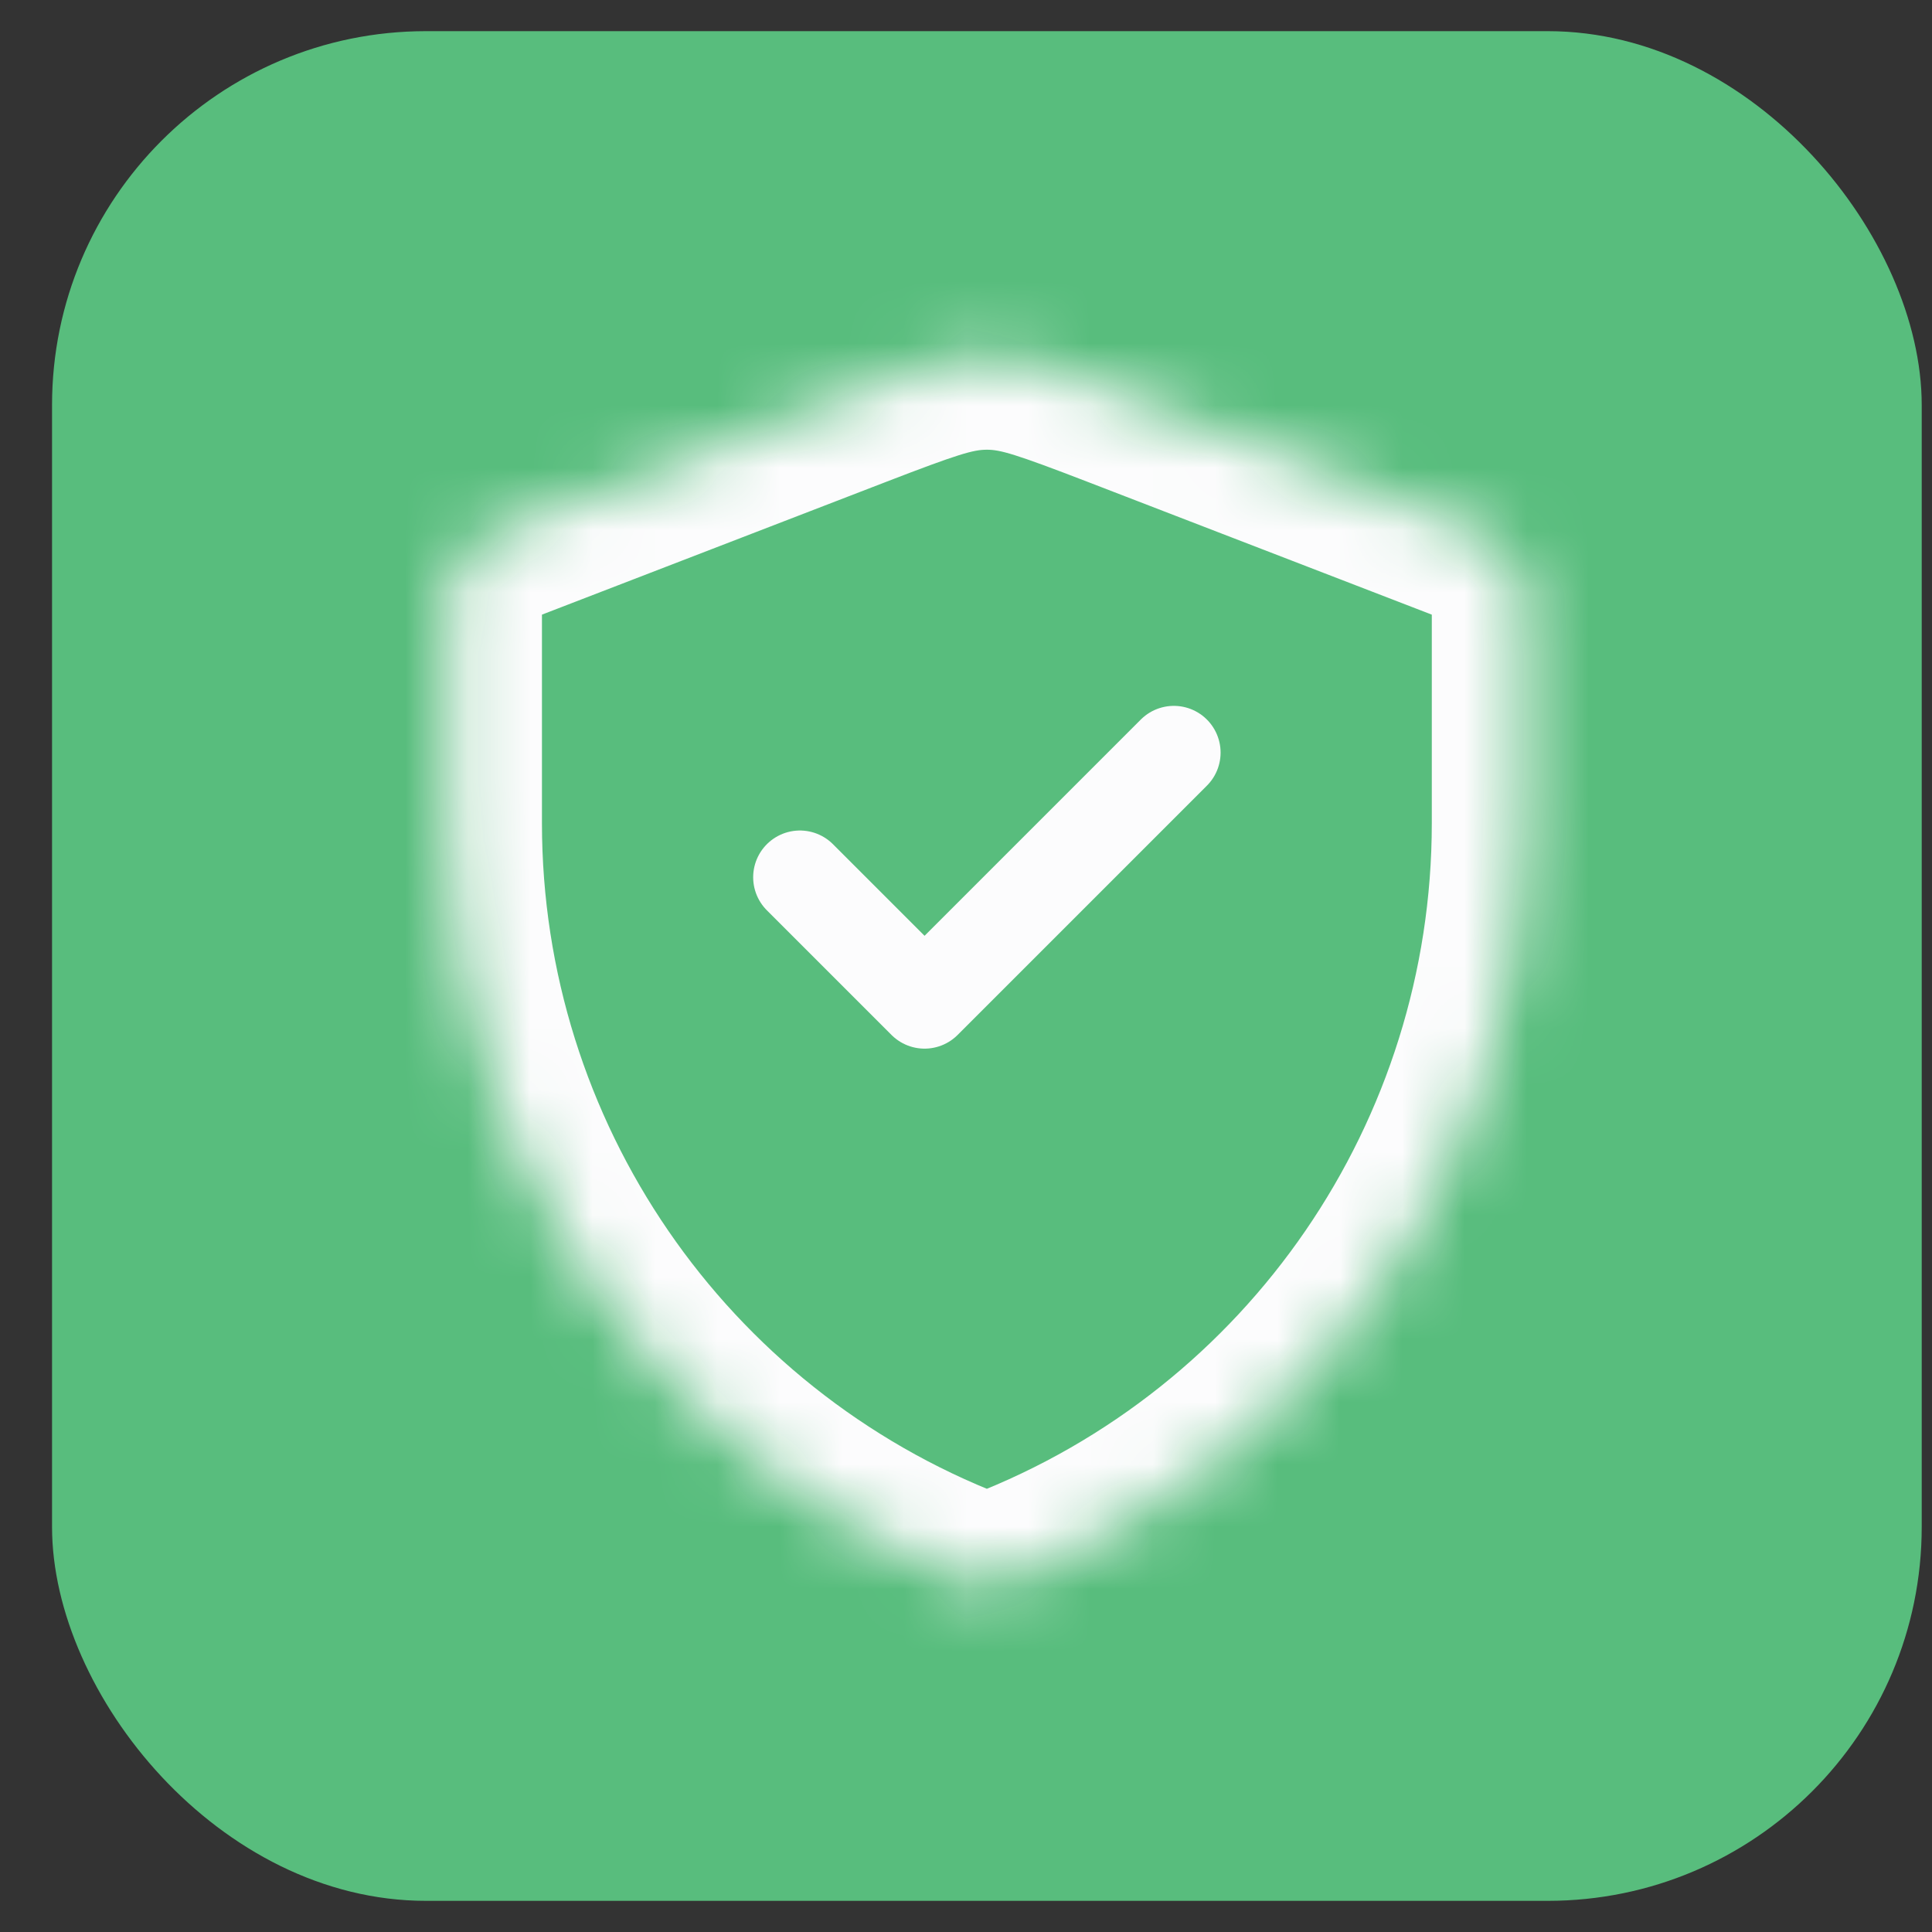 <svg width="31" height="31" viewBox="0 0 31 31" fill="none" xmlns="http://www.w3.org/2000/svg">
<rect x="0" y="0" width="31" height="31" fill="#333333" stroke="none"/>
<rect x="0.835" y="0.5" width="30" height="30" rx="6" fill="#58BD7D"/>
<g clip-path="url(#clip0_2510_32423)">
<rect width="24" height="24" transform="translate(3.835 3.5)" fill="#58BD7D"/>
<mask id="path-2-inside-1_2510_32423" fill="white">
<path d="M7.196 9.588C7.196 9.133 7.475 8.725 7.9 8.562L13.675 6.333C14.742 5.921 15.276 5.716 15.835 5.716C16.393 5.716 16.927 5.921 17.995 6.333L23.77 8.562C24.194 8.725 24.474 9.133 24.474 9.588V13.209C24.474 18.607 21.153 23.448 16.117 25.391C15.935 25.461 15.734 25.461 15.553 25.391C10.517 23.448 7.196 18.607 7.196 13.209V9.588Z"/>
</mask>
<path d="M13.675 6.333L13.135 4.934L13.675 6.333ZM17.995 6.333L17.455 7.733L17.995 6.333ZM7.9 8.562L7.36 7.162L7.9 8.562ZM22.974 9.588V13.209H25.974V9.588H22.974ZM8.696 13.209V9.588H5.696V13.209H8.696ZM8.44 9.961L14.215 7.733L13.135 4.934L7.36 7.162L8.44 9.961ZM17.455 7.733L23.23 9.961L24.31 7.162L18.535 4.934L17.455 7.733ZM14.215 7.733C15.388 7.28 15.62 7.216 15.835 7.216V4.216C14.932 4.216 14.097 4.563 13.135 4.934L14.215 7.733ZM18.535 4.934C17.573 4.563 16.738 4.216 15.835 4.216V7.216C16.049 7.216 16.281 7.28 17.455 7.733L18.535 4.934ZM15.577 23.992C15.743 23.928 15.927 23.928 16.093 23.992L15.013 26.791C15.542 26.995 16.128 26.995 16.657 26.791L15.577 23.992ZM5.696 13.209C5.696 19.227 9.398 24.624 15.013 26.791L16.093 23.992C11.635 22.272 8.696 17.987 8.696 13.209H5.696ZM22.974 13.209C22.974 17.987 20.034 22.272 15.577 23.992L16.657 26.791C22.271 24.624 25.974 19.227 25.974 13.209H22.974ZM25.974 9.588C25.974 8.513 25.312 7.549 24.31 7.162L23.23 9.961C23.076 9.902 22.974 9.753 22.974 9.588H25.974ZM8.696 9.588C8.696 9.753 8.594 9.902 8.44 9.961L7.36 7.162C6.357 7.549 5.696 8.513 5.696 9.588H8.696Z" fill="#FCFCFD" mask="url(#path-2-inside-1_2510_32423)"/>
<path d="M12.835 14.076L14.835 16.076L18.835 12.076" stroke="#FCFCFD" stroke-width="1.5" stroke-linecap="round" stroke-linejoin="round"/>
</g>
<defs>
<clipPath id="clip0_2510_32423">
<rect width="24" height="24" fill="white" transform="translate(3.835 3.5)"/>
</clipPath>
</defs>
</svg>
